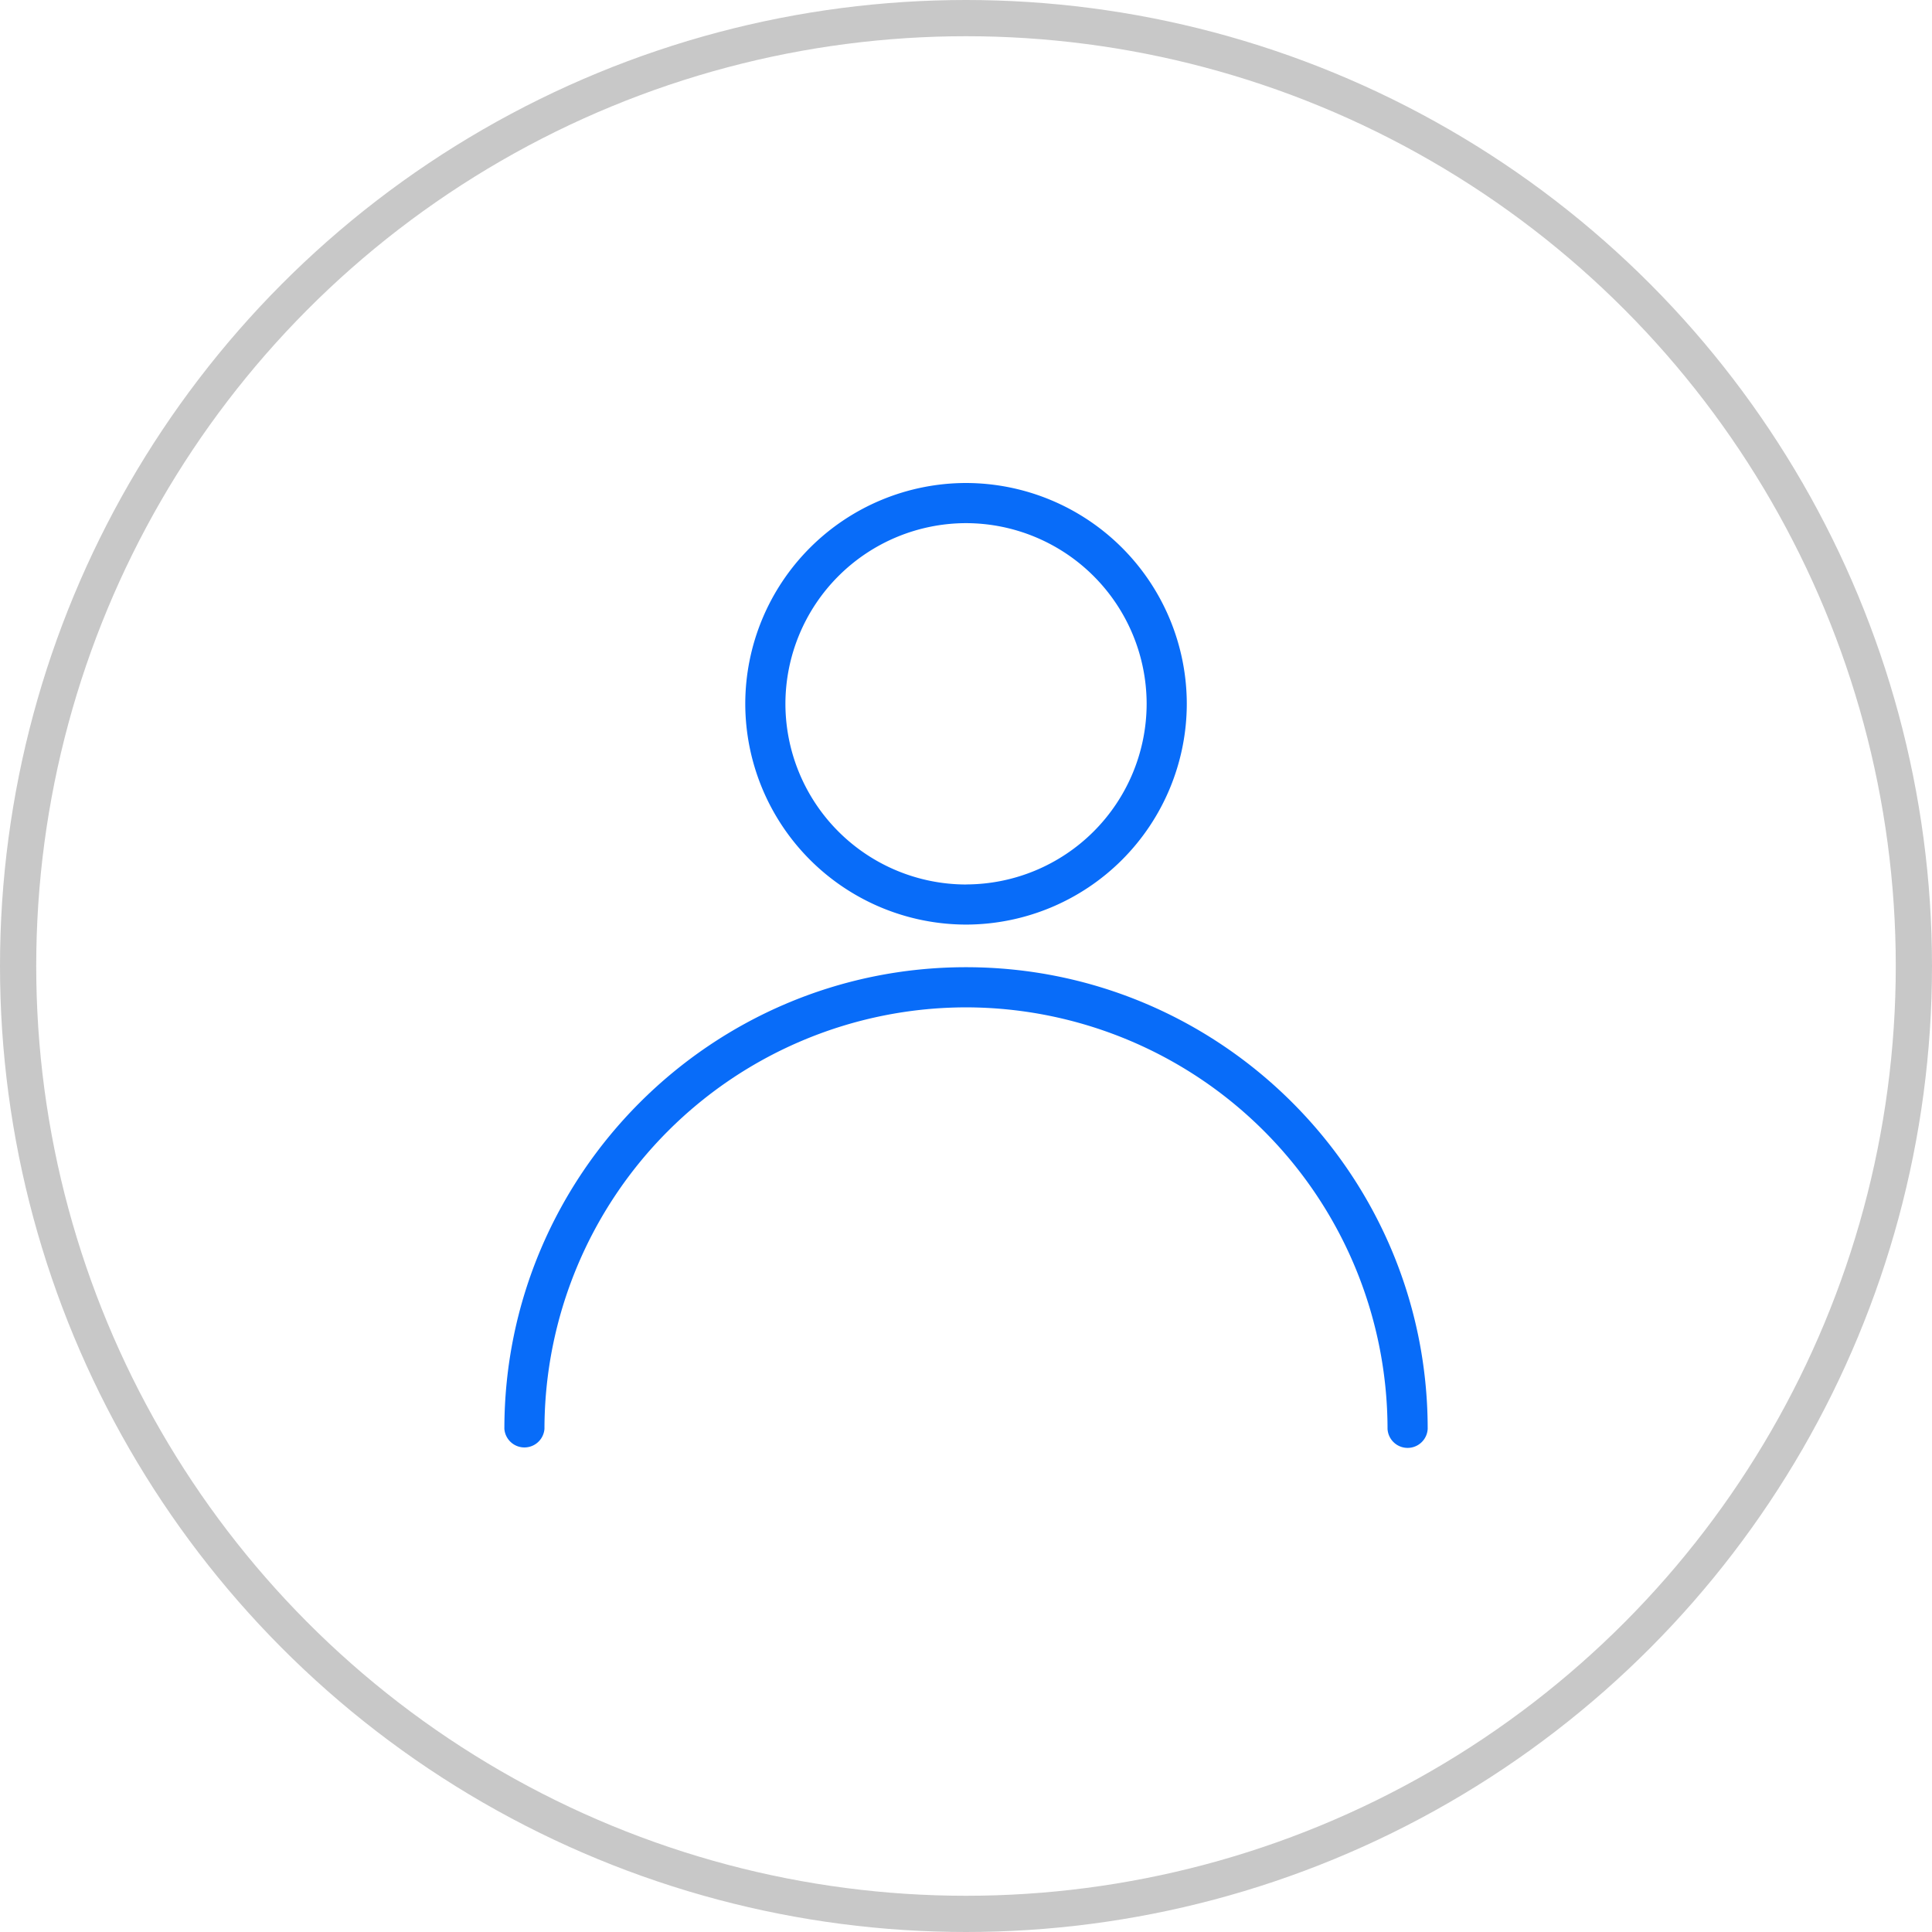 <svg width="32" height="32" fill="none" xmlns="http://www.w3.org/2000/svg"><circle cx="16" cy="16" r="15.7" stroke="#C8C8C8" stroke-width=".6"/><g clip-path="url(#clip0_28_355)" fill="#086CF9"><path d="M16 16.02c-4.216 0-7.646 3.431-7.646 7.647a.333.333 0 00.664 0A6.99 6.99 0 0116 16.685a6.99 6.99 0 016.982 6.982.333.333 0 00.665 0c0-4.217-3.43-7.647-7.647-7.647zM16.001 8a3.661 3.661 0 00-3.657 3.657A3.662 3.662 0 0016 15.314a3.662 3.662 0 003.657-3.657A3.662 3.662 0 0016.001 8zm0 6.65a2.996 2.996 0 01-2.992-2.993A2.996 2.996 0 0116 8.665a2.996 2.996 0 012.992 2.992A2.996 2.996 0 0116 14.649z"/></g><defs><clipPath id="clip0_28_355"><path fill="#fff" transform="translate(8 8)" d="M0 0h16v16H0z"/></clipPath></defs></svg>